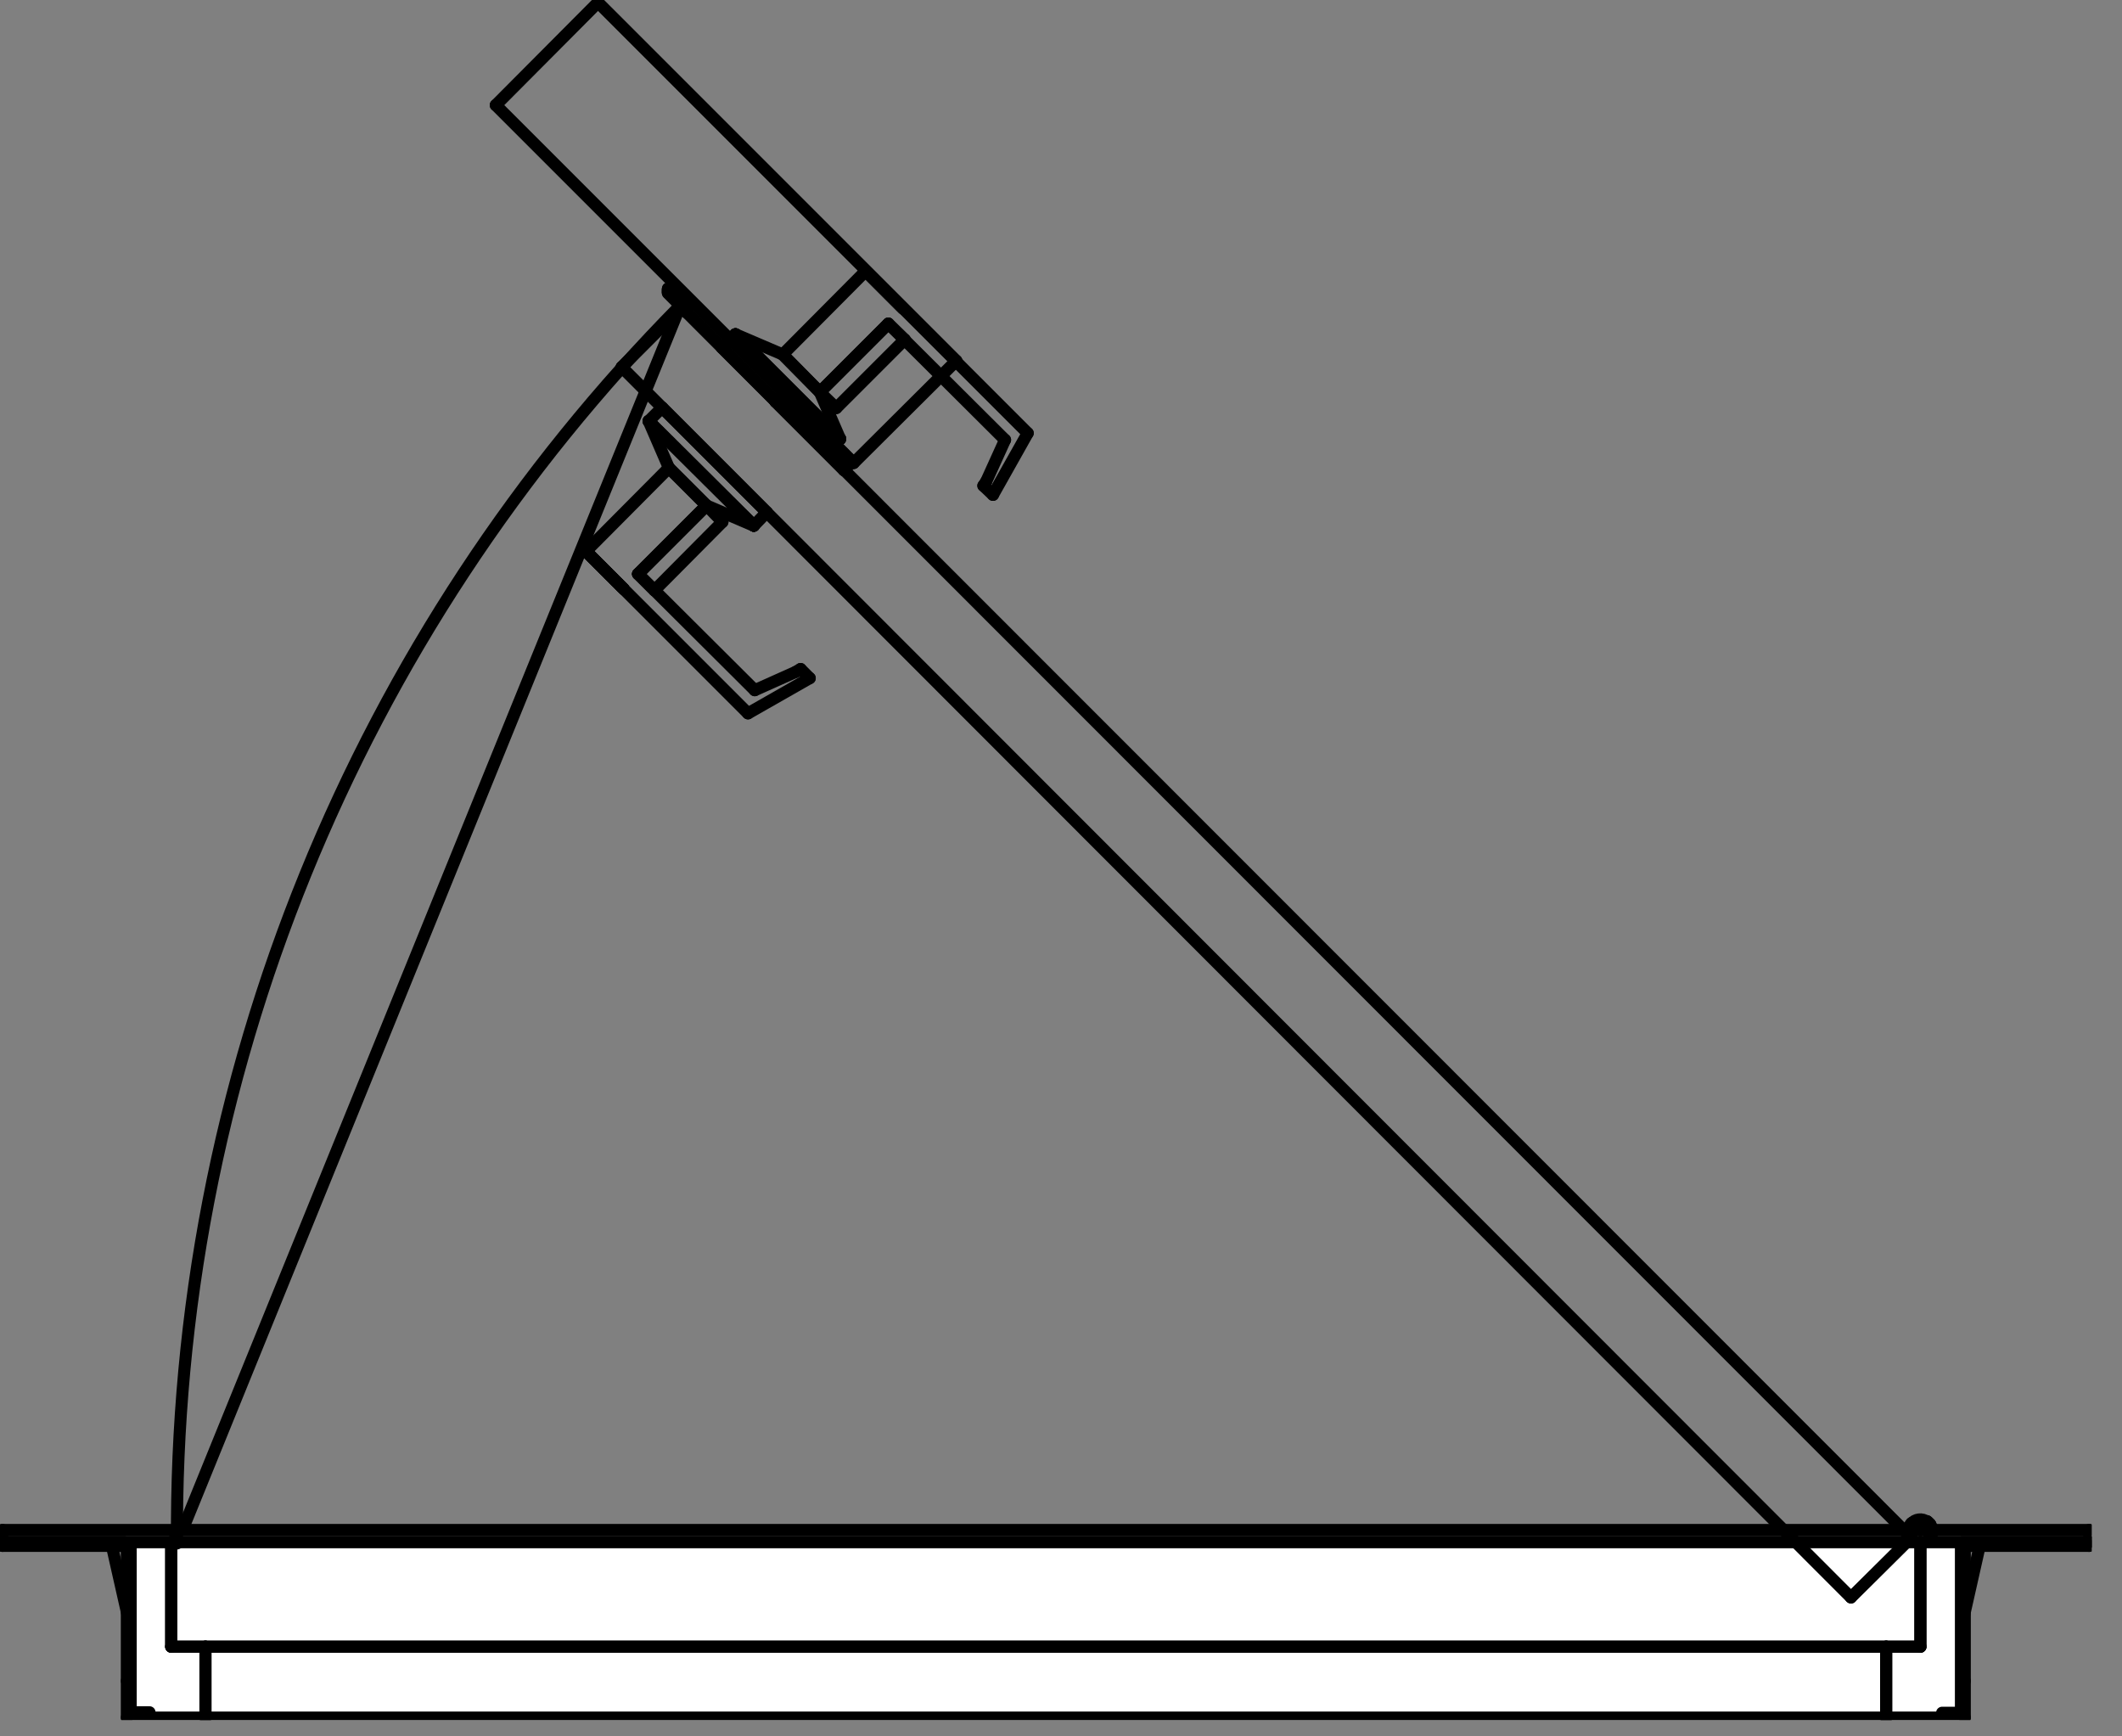 <svg width="44" height="36" viewBox="0 0 44 36" fill="none" xmlns="http://www.w3.org/2000/svg">
<rect x="0" y="0" width="44" height="36" fill="#808080" stroke="none"/>
<g clip-path="url(#clip0_1665_4240)">
<path d="M41.05 32.05L40.27 35.51" stroke="black" stroke-width="0.25" stroke-linecap="round" stroke-linejoin="round"/>
<path d="M2.32 32.05L3.1 35.5" stroke="black" stroke-width="0.25" stroke-linecap="round" stroke-linejoin="round"/>
<path d="M13.88 6.05L14.14 6.31" stroke="black" stroke-width="0.25" stroke-linecap="round" stroke-linejoin="round"/>
<path d="M18.73 6.4L17.95 5.62" stroke="black" stroke-width="0.25" stroke-linecap="round" stroke-linejoin="round"/>
<path d="M18.73 6.4L17.95 5.62" stroke="black" stroke-width="0.25" stroke-linecap="round" stroke-linejoin="round"/>
<path d="M17.42 9.1L15.25 6.93" stroke="black" stroke-width="0.25" stroke-linecap="round" stroke-linejoin="round"/>
<path d="M15.25 6.93L17.42 9.1" stroke="black" stroke-width="0.25" stroke-linecap="round" stroke-linejoin="round"/>
<path d="M39.96 31.54L40.02 31.6" stroke="black" stroke-width="0.25" stroke-linecap="round" stroke-linejoin="round"/>
<path d="M12.93 12.21L12.15 11.43" stroke="black" stroke-width="0.25" stroke-linecap="round" stroke-linejoin="round"/>
<path d="M12.93 12.21L12.15 11.43" stroke="black" stroke-width="0.25" stroke-linecap="round" stroke-linejoin="round"/>
<path d="M15.63 10.9L13.45 8.73" stroke="black" stroke-width="0.25" stroke-linecap="round" stroke-linejoin="round"/>
<path d="M13.45 8.73L15.63 10.9" stroke="black" stroke-width="0.25" stroke-linecap="round" stroke-linejoin="round"/>
<path d="M14.11 6.33L3.67 32" stroke="black" stroke-width="0.25" stroke-linecap="round" stroke-linejoin="round"/>
<path d="M40.66 35.61L2.61 35.61L2.61 31.69L40.66 31.69L40.66 35.61Z" fill="white"/>
<path d="M43.32 31.97L0.05 31.97" stroke="black" stroke-width="0.25" stroke-linecap="round" stroke-linejoin="round"/>
<path d="M0.05 31.97L0.05 31.72" stroke="black" stroke-width="0.25" stroke-linecap="round" stroke-linejoin="round"/>
<path d="M0.05 31.72L43.32 31.72" stroke="black" stroke-width="0.25" stroke-linecap="round" stroke-linejoin="round"/>
<path d="M43.32 31.72L43.32 31.97" stroke="black" stroke-width="0.25" stroke-linecap="round" stroke-linejoin="round"/>
<path d="M39.82 34.14L3.55 34.14" stroke="black" stroke-width="0.25" stroke-linecap="round" stroke-linejoin="round"/>
<path d="M3.55 34.14L3.55 31.97" stroke="black" stroke-width="0.25" stroke-linecap="round" stroke-linejoin="round"/>
<path d="M3.55 31.97L39.82 31.97" stroke="black" stroke-width="0.25" stroke-linecap="round" stroke-linejoin="round"/>
<path d="M39.82 31.97L39.82 34.14" stroke="black" stroke-width="0.25" stroke-linecap="round" stroke-linejoin="round"/>
<path d="M43.32 31.97L39.82 31.97" stroke="black" stroke-width="0.25" stroke-linecap="round" stroke-linejoin="round"/>
<path d="M39.82 31.97L39.82 34.14" stroke="black" stroke-width="0.25" stroke-linecap="round" stroke-linejoin="round"/>
<path d="M39.82 34.14L39.11 34.14" stroke="black" stroke-width="0.25" stroke-linecap="round" stroke-linejoin="round"/>
<path d="M39.11 34.14L39.11 35.61" stroke="black" stroke-width="0.25" stroke-linecap="round" stroke-linejoin="round"/>
<path d="M39.11 35.61L40.74 35.61" stroke="black" stroke-width="0.25" stroke-linecap="round" stroke-linejoin="round"/>
<path d="M40.74 35.61L40.74 34.85" stroke="black" stroke-width="0.25" stroke-linecap="round" stroke-linejoin="round"/>
<path d="M40.74 34.85L40.74 32.05" stroke="black" stroke-width="0.25" stroke-linecap="round" stroke-linejoin="round"/>
<path d="M40.74 32.05L43.32 32.05" stroke="black" stroke-width="0.25" stroke-linecap="round" stroke-linejoin="round"/>
<path d="M43.32 32.05L43.32 31.97" stroke="black" stroke-width="0.25" stroke-linecap="round" stroke-linejoin="round"/>
<path d="M40.27 35.51L40.66 35.51" stroke="black" stroke-width="0.25" stroke-linecap="round" stroke-linejoin="round"/>
<path d="M40.66 35.51L40.66 32.05" stroke="black" stroke-width="0.25" stroke-linecap="round" stroke-linejoin="round"/>
<path d="M40.66 32.05L41.05 32.05" stroke="black" stroke-width="0.25" stroke-linecap="round" stroke-linejoin="round"/>
<path d="M0.05 31.97L3.55 31.97" stroke="black" stroke-width="0.25" stroke-linecap="round" stroke-linejoin="round"/>
<path d="M3.55 31.97L3.55 34.14" stroke="black" stroke-width="0.25" stroke-linecap="round" stroke-linejoin="round"/>
<path d="M3.55 34.14L4.26 34.14" stroke="black" stroke-width="0.25" stroke-linecap="round" stroke-linejoin="round"/>
<path d="M4.26 34.14L4.26 35.61" stroke="black" stroke-width="0.25" stroke-linecap="round" stroke-linejoin="round"/>
<path d="M4.26 35.61L2.63 35.61" stroke="black" stroke-width="0.25" stroke-linecap="round" stroke-linejoin="round"/>
<path d="M2.63 35.61L2.63 34.85" stroke="black" stroke-width="0.25" stroke-linecap="round" stroke-linejoin="round"/>
<path d="M2.63 34.85L2.63 32.05" stroke="black" stroke-width="0.25" stroke-linecap="round" stroke-linejoin="round"/>
<path d="M2.63 32.05L0.05 32.05" stroke="black" stroke-width="0.25" stroke-linecap="round" stroke-linejoin="round"/>
<path d="M0.05 32.05L0.05 31.97" stroke="black" stroke-width="0.25" stroke-linecap="round" stroke-linejoin="round"/>
<path d="M3.1 35.5L2.71 35.5" stroke="black" stroke-width="0.25" stroke-linecap="round" stroke-linejoin="round"/>
<path d="M2.71 35.5L2.71 32.05" stroke="black" stroke-width="0.25" stroke-linecap="round" stroke-linejoin="round"/>
<path d="M2.71 32.05L2.32 32.05" stroke="black" stroke-width="0.25" stroke-linecap="round" stroke-linejoin="round"/>
<path d="M39.11 35.61L4.26 35.61" stroke="black" stroke-width="0.25" stroke-linecap="round" stroke-linejoin="round"/>
<path d="M4.26 35.61L4.26 34.14" stroke="black" stroke-width="0.25" stroke-linecap="round" stroke-linejoin="round"/>
<path d="M4.26 34.14L39.11 34.14" stroke="black" stroke-width="0.25" stroke-linecap="round" stroke-linejoin="round"/>
<path d="M39.11 34.14L39.11 35.61" stroke="black" stroke-width="0.25" stroke-linecap="round" stroke-linejoin="round"/>
<path d="M14.14 6.31C14.14 6.31 14.16 6.35 14.14 6.36" stroke="black" stroke-width="0.25" stroke-linecap="round" stroke-linejoin="round"/>
<path d="M14.14 6.36L12.89 7.61" stroke="black" stroke-width="0.25" stroke-linecap="round" stroke-linejoin="round"/>
<path d="M12.89 7.61L38.38 33.12" stroke="black" stroke-width="0.25" stroke-linecap="round" stroke-linejoin="round"/>
<path d="M38.38 33.12L39.63 31.88" stroke="black" stroke-width="0.25" stroke-linecap="round" stroke-linejoin="round"/>
<path d="M39.63 31.88L14.25 6.49" stroke="black" stroke-width="0.25" stroke-linecap="round" stroke-linejoin="round"/>
<path d="M14.25 6.49C14.25 6.49 14.22 6.41 14.25 6.37" stroke="black" stroke-width="0.25" stroke-linecap="round" stroke-linejoin="round"/>
<path d="M14.26 6.37C14.26 6.37 14.28 6.32 14.26 6.3" stroke="black" stroke-width="0.25" stroke-linecap="round" stroke-linejoin="round"/>
<path d="M14.26 6.3L13.94 5.99" stroke="black" stroke-width="0.25" stroke-linecap="round" stroke-linejoin="round"/>
<path d="M13.94 5.99C13.94 5.99 13.87 5.96 13.85 5.99" stroke="black" stroke-width="0.25" stroke-linecap="round" stroke-linejoin="round"/>
<path d="M13.85 5.98C13.85 5.98 13.83 6.05 13.85 6.07" stroke="black" stroke-width="0.25" stroke-linecap="round" stroke-linejoin="round"/>
<path d="M13.85 6.08L14.08 6.31" stroke="black" stroke-width="0.25" stroke-linecap="round" stroke-linejoin="round"/>
<path d="M14.08 6.31L14.1 6.32" stroke="black" stroke-width="0.25" stroke-linecap="round" stroke-linejoin="round"/>
<path d="M14.1 6.32C14.1 6.32 14.12 6.32 14.13 6.32" stroke="black" stroke-width="0.25" stroke-linecap="round" stroke-linejoin="round"/>
<path d="M14.13 6.32C14.13 6.32 14.13 6.3 14.13 6.29" stroke="black" stroke-width="0.25" stroke-linecap="round" stroke-linejoin="round"/>
<path d="M14.13 6.29L13.88 6.05" stroke="black" stroke-width="0.25" stroke-linecap="round" stroke-linejoin="round"/>
<path d="M17.95 5.62L18.73 6.4" stroke="black" stroke-width="0.25" stroke-linecap="round" stroke-linejoin="round"/>
<path d="M17.95 5.62L18.73 6.4" stroke="black" stroke-width="0.25" stroke-linecap="round" stroke-linejoin="round"/>
<path d="M18.76 7.04L17.34 8.46" stroke="black" stroke-width="0.25" stroke-linecap="round" stroke-linejoin="round"/>
<path d="M17.34 8.46L17 8.13" stroke="black" stroke-width="0.25" stroke-linecap="round" stroke-linejoin="round"/>
<path d="M17 8.13L18.42 6.71" stroke="black" stroke-width="0.25" stroke-linecap="round" stroke-linejoin="round"/>
<path d="M18.42 6.71L18.76 7.04" stroke="black" stroke-width="0.25" stroke-linecap="round" stroke-linejoin="round"/>
<path d="M15.25 6.93L16.23 7.35" stroke="black" stroke-width="0.25" stroke-linecap="round" stroke-linejoin="round"/>
<path d="M16.23 7.35L17 8.13" stroke="black" stroke-width="0.25" stroke-linecap="round" stroke-linejoin="round"/>
<path d="M17 8.13L17.42 9.1" stroke="black" stroke-width="0.25" stroke-linecap="round" stroke-linejoin="round"/>
<path d="M20.45 9.98L20.84 9.12" stroke="black" stroke-width="0.25" stroke-linecap="round" stroke-linejoin="round"/>
<path d="M20.84 9.12L18.42 6.71" stroke="black" stroke-width="0.25" stroke-linecap="round" stroke-linejoin="round"/>
<path d="M18.42 6.71L17 8.13" stroke="black" stroke-width="0.25" stroke-linecap="round" stroke-linejoin="round"/>
<path d="M17 8.13L16.23 7.35" stroke="black" stroke-width="0.25" stroke-linecap="round" stroke-linejoin="round"/>
<path d="M16.23 7.35L17.95 5.62" stroke="black" stroke-width="0.25" stroke-linecap="round" stroke-linejoin="round"/>
<path d="M17.95 5.62L21.31 8.98" stroke="black" stroke-width="0.25" stroke-linecap="round" stroke-linejoin="round"/>
<path d="M21.31 8.98L20.59 10.26" stroke="black" stroke-width="0.25" stroke-linecap="round" stroke-linejoin="round"/>
<path d="M20.59 10.26L20.39 10.07" stroke="black" stroke-width="0.25" stroke-linecap="round" stroke-linejoin="round"/>
<path d="M20.39 10.07L20.45 9.98" stroke="black" stroke-width="0.25" stroke-linecap="round" stroke-linejoin="round"/>
<path d="M17.42 9.1L15.25 6.93" stroke="black" stroke-width="0.25" stroke-linecap="round" stroke-linejoin="round"/>
<path d="M17.42 9.1L15.25 6.93" stroke="black" stroke-width="0.25" stroke-linecap="round" stroke-linejoin="round"/>
<path d="M15.25 6.93L14.97 7.21" stroke="black" stroke-width="0.25" stroke-linecap="round" stroke-linejoin="round"/>
<path d="M14.97 7.21L17.14 9.38" stroke="black" stroke-width="0.25" stroke-linecap="round" stroke-linejoin="round"/>
<path d="M17.14 9.38L17.42 9.1" stroke="black" stroke-width="0.25" stroke-linecap="round" stroke-linejoin="round"/>
<path d="M40.02 31.6C40.02 31.6 39.99 31.56 39.96 31.54" stroke="black" stroke-width="0.25" stroke-linecap="round" stroke-linejoin="round"/>
<path d="M40.02 31.6C40.1 31.7 40.08 31.85 39.98 31.93" stroke="black" stroke-width="0.25" stroke-linecap="round" stroke-linejoin="round"/>
<path d="M39.98 31.93C39.88 32.01 39.74 32.01 39.65 31.92" stroke="black" stroke-width="0.25" stroke-linecap="round" stroke-linejoin="round"/>
<path d="M39.64 31.92C39.58 31.86 39.55 31.77 39.57 31.69" stroke="black" stroke-width="0.25" stroke-linecap="round" stroke-linejoin="round"/>
<path d="M39.58 31.69C39.58 31.69 39.6 31.64 39.61 31.62" stroke="black" stroke-width="0.25" stroke-linecap="round" stroke-linejoin="round"/>
<path d="M39.61 31.61C39.61 31.61 39.62 31.59 39.63 31.58" stroke="black" stroke-width="0.25" stroke-linecap="round" stroke-linejoin="round"/>
<path d="M39.63 31.59C39.71 31.49 39.86 31.47 39.96 31.55" stroke="black" stroke-width="0.25" stroke-linecap="round" stroke-linejoin="round"/>
<path d="M39.96 31.55C39.96 31.55 40 31.58 40.02 31.6" stroke="black" stroke-width="0.25" stroke-linecap="round" stroke-linejoin="round"/>
<path d="M12.15 11.43L12.93 12.21" stroke="black" stroke-width="0.25" stroke-linecap="round" stroke-linejoin="round"/>
<path d="M12.15 11.43L12.93 12.21" stroke="black" stroke-width="0.25" stroke-linecap="round" stroke-linejoin="round"/>
<path d="M13.57 12.24L14.98 10.82" stroke="black" stroke-width="0.25" stroke-linecap="round" stroke-linejoin="round"/>
<path d="M14.98 10.82L14.65 10.48" stroke="black" stroke-width="0.25" stroke-linecap="round" stroke-linejoin="round"/>
<path d="M14.65 10.48L13.23 11.9" stroke="black" stroke-width="0.25" stroke-linecap="round" stroke-linejoin="round"/>
<path d="M13.23 11.9L13.57 12.24" stroke="black" stroke-width="0.25" stroke-linecap="round" stroke-linejoin="round"/>
<path d="M13.45 8.73L13.87 9.7" stroke="black" stroke-width="0.25" stroke-linecap="round" stroke-linejoin="round"/>
<path d="M13.87 9.7L14.65 10.48" stroke="black" stroke-width="0.25" stroke-linecap="round" stroke-linejoin="round"/>
<path d="M14.65 10.48L15.63 10.9" stroke="black" stroke-width="0.25" stroke-linecap="round" stroke-linejoin="round"/>
<path d="M16.5 13.93L15.65 14.31" stroke="black" stroke-width="0.25" stroke-linecap="round" stroke-linejoin="round"/>
<path d="M15.65 14.31L13.23 11.9" stroke="black" stroke-width="0.25" stroke-linecap="round" stroke-linejoin="round"/>
<path d="M13.23 11.9L14.65 10.48" stroke="black" stroke-width="0.25" stroke-linecap="round" stroke-linejoin="round"/>
<path d="M14.65 10.48L13.87 9.7" stroke="black" stroke-width="0.25" stroke-linecap="round" stroke-linejoin="round"/>
<path d="M13.87 9.7L12.15 11.43" stroke="black" stroke-width="0.25" stroke-linecap="round" stroke-linejoin="round"/>
<path d="M12.15 11.43L15.51 14.79" stroke="black" stroke-width="0.25" stroke-linecap="round" stroke-linejoin="round"/>
<path d="M15.51 14.79L16.79 14.06" stroke="black" stroke-width="0.25" stroke-linecap="round" stroke-linejoin="round"/>
<path d="M16.79 14.06L16.6 13.87" stroke="black" stroke-width="0.25" stroke-linecap="round" stroke-linejoin="round"/>
<path d="M16.6 13.87L16.5 13.93" stroke="black" stroke-width="0.25" stroke-linecap="round" stroke-linejoin="round"/>
<path d="M15.63 10.9L13.45 8.73" stroke="black" stroke-width="0.25" stroke-linecap="round" stroke-linejoin="round"/>
<path d="M15.63 10.9L13.45 8.73" stroke="black" stroke-width="0.25" stroke-linecap="round" stroke-linejoin="round"/>
<path d="M13.45 8.73L13.73 8.45" stroke="black" stroke-width="0.25" stroke-linecap="round" stroke-linejoin="round"/>
<path d="M13.73 8.45L15.9 10.62" stroke="black" stroke-width="0.25" stroke-linecap="round" stroke-linejoin="round"/>
<path d="M15.9 10.62L15.63 10.9" stroke="black" stroke-width="0.25" stroke-linecap="round" stroke-linejoin="round"/>
<path d="M17.7 9.6L10.28 2.18" stroke="black" stroke-width="0.25" stroke-linecap="round" stroke-linejoin="round"/>
<path d="M10.28 2.18L12.4 0.05" stroke="black" stroke-width="0.25" stroke-linecap="round" stroke-linejoin="round"/>
<path d="M12.4 0.05L19.83 7.48" stroke="black" stroke-width="0.25" stroke-linecap="round" stroke-linejoin="round"/>
<path d="M19.83 7.48L17.7 9.6" stroke="black" stroke-width="0.25" stroke-linecap="round" stroke-linejoin="round"/>
<path d="M17.5 9.75L16.08 8.33" stroke="black" stroke-width="0.25" stroke-linecap="round" stroke-linejoin="round"/>
<path d="M16.08 8.33L16.26 8.15" stroke="black" stroke-width="0.25" stroke-linecap="round" stroke-linejoin="round"/>
<path d="M16.26 8.15L17.67 9.57" stroke="black" stroke-width="0.25" stroke-linecap="round" stroke-linejoin="round"/>
<path d="M17.67 9.57L17.5 9.75" stroke="black" stroke-width="0.25" stroke-linecap="round" stroke-linejoin="round"/>
<path d="M3.67 32C3.6 22.4 7.36 13.16 14.11 6.33" stroke="black" stroke-width="0.25" stroke-linecap="round" stroke-linejoin="round"/>
</g>
<defs>
<clipPath id="clip0_1665_4240">
<rect width="43.37" height="35.66" fill="white" transform="matrix(1 1.74846e-07 1.74846e-07 -1 0 35.66)"/>
</clipPath>
</defs>
</svg>
